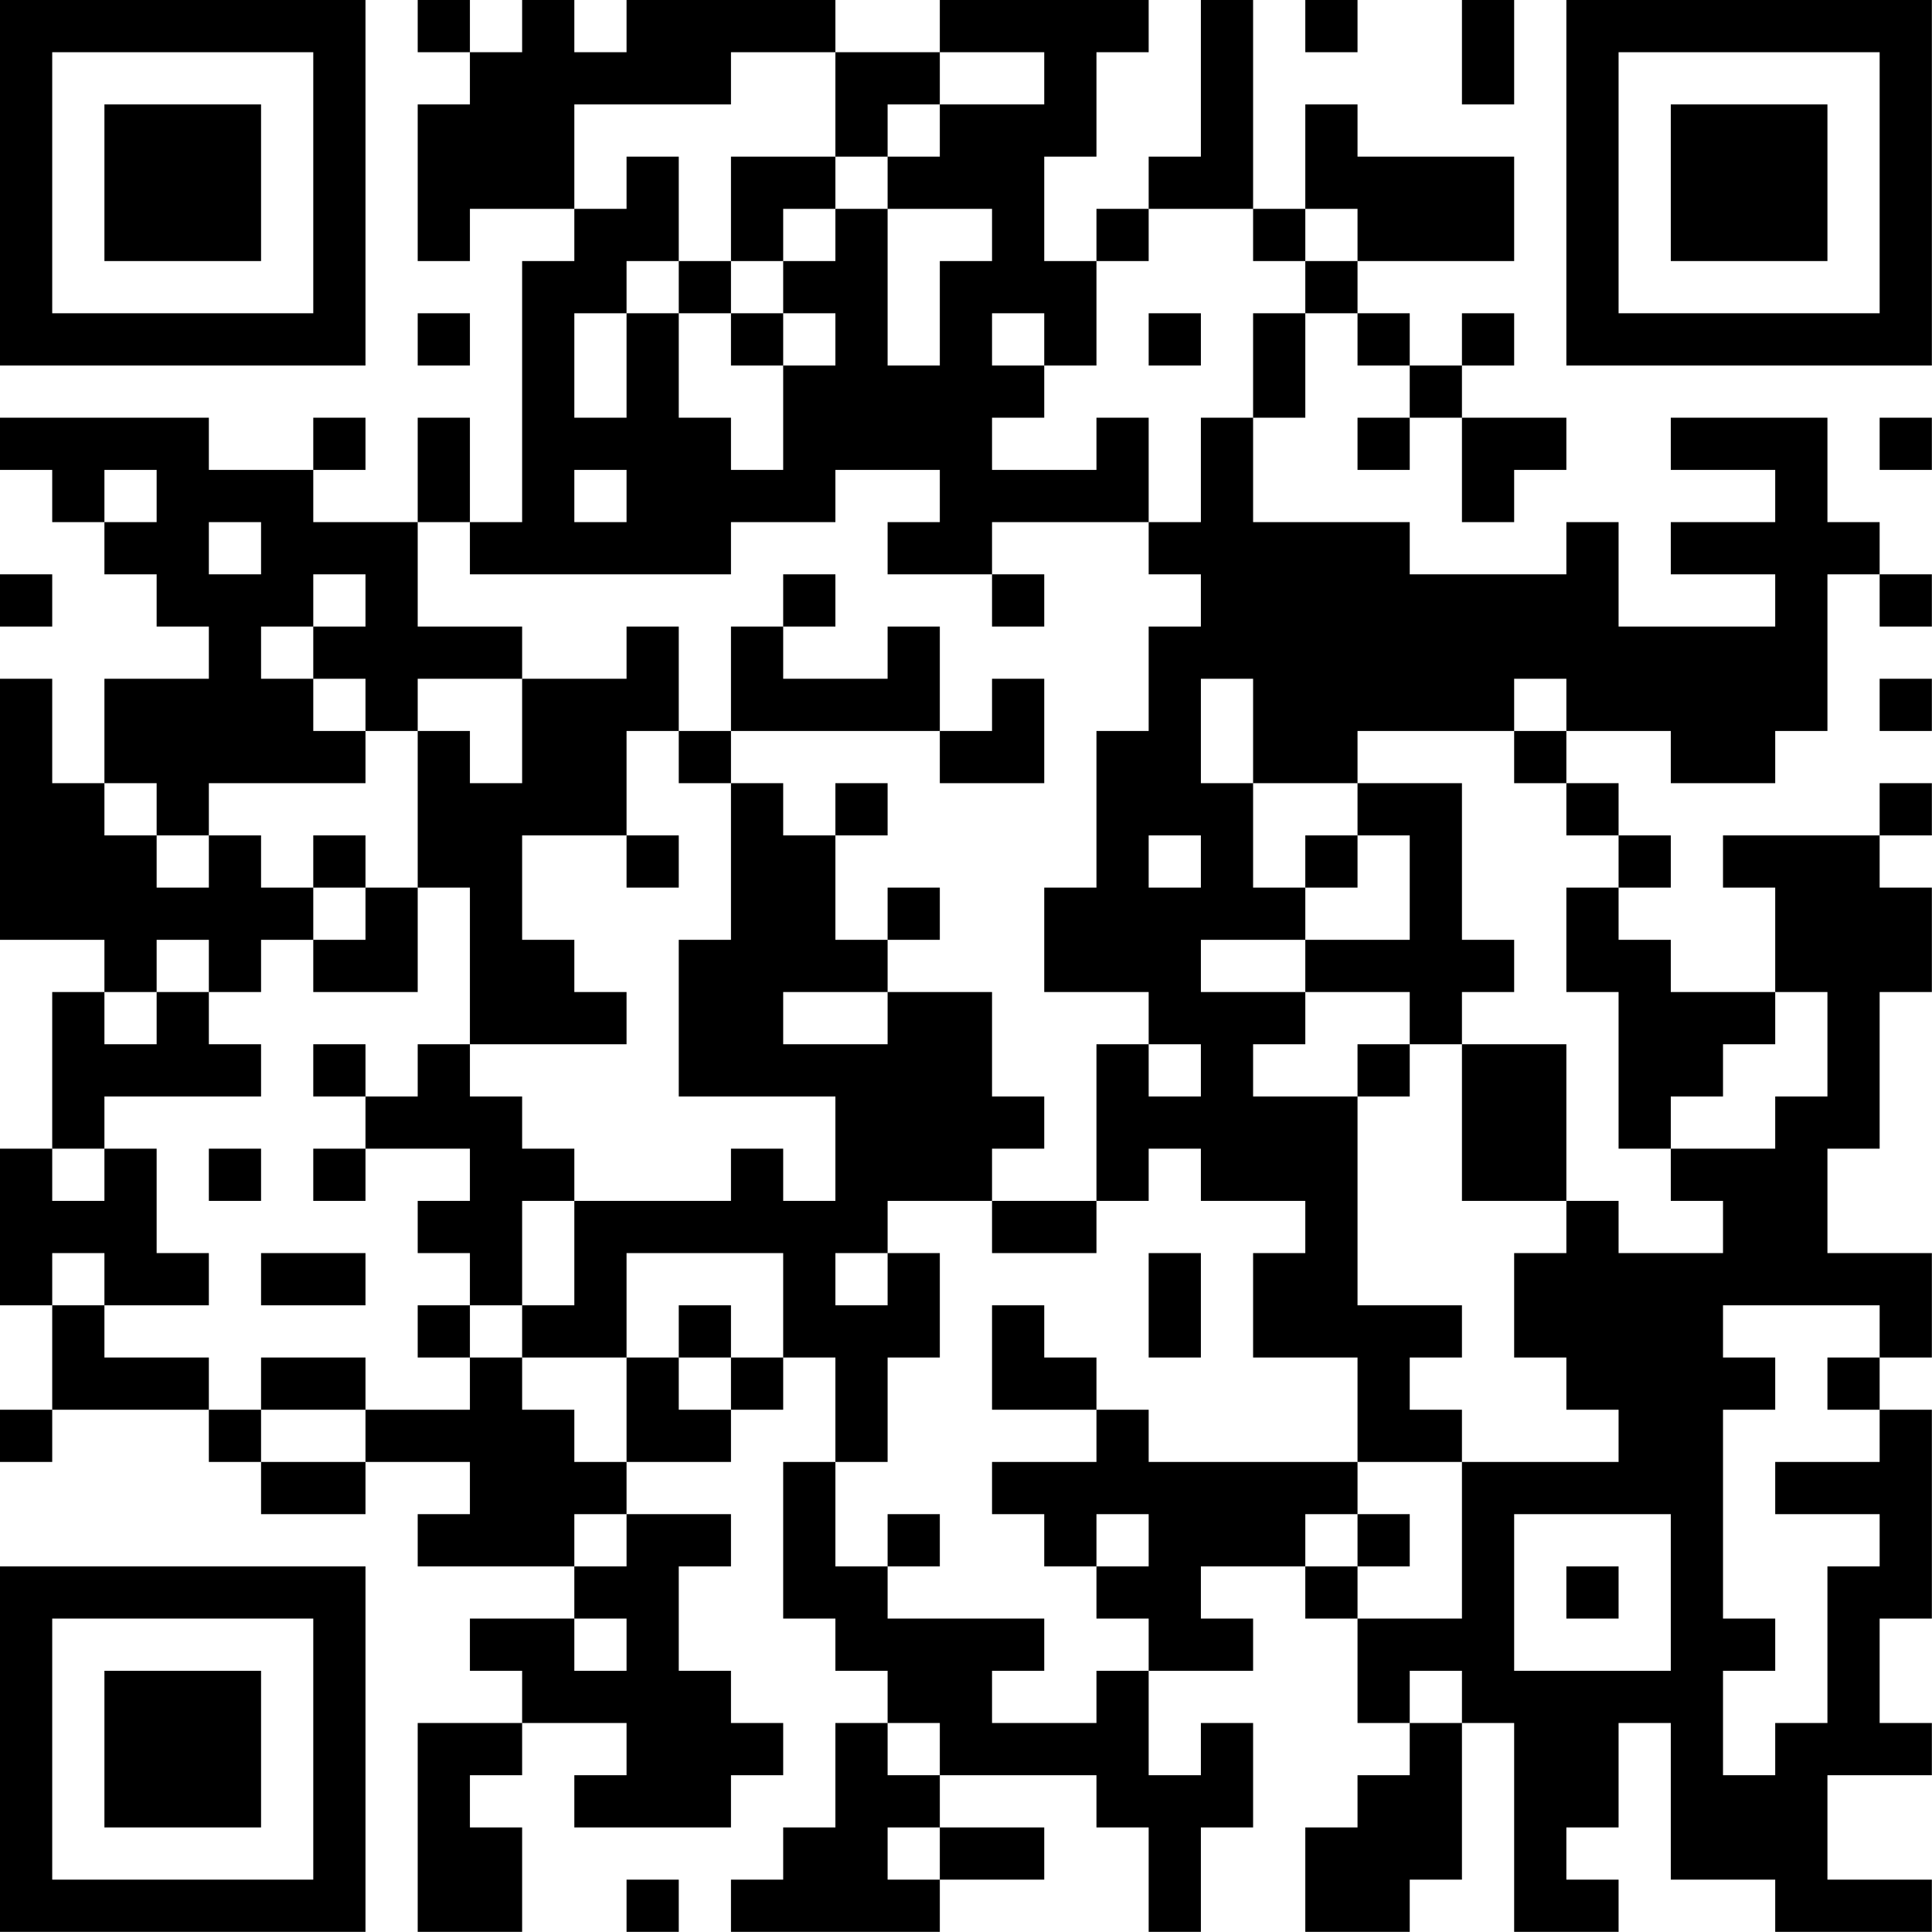 <?xml version="1.0" encoding="UTF-8"?>
<svg xmlns="http://www.w3.org/2000/svg" version="1.1" width="200" height="200" viewBox="0 0 200 200"><rect x="0" y="0" width="200" height="200" fill="#ffffff"/><g transform="scale(5.405)"><g transform="translate(0,0)"><path fill-rule="evenodd" d="M8 0L8 1L9 1L9 2L8 2L8 5L9 5L9 4L11 4L11 5L10 5L10 10L9 10L9 8L8 8L8 10L6 10L6 9L7 9L7 8L6 8L6 9L4 9L4 8L0 8L0 9L1 9L1 10L2 10L2 11L3 11L3 12L4 12L4 13L2 13L2 15L1 15L1 13L0 13L0 18L2 18L2 19L1 19L1 22L0 22L0 25L1 25L1 27L0 27L0 28L1 28L1 27L4 27L4 28L5 28L5 29L7 29L7 28L9 28L9 29L8 29L8 30L11 30L11 31L9 31L9 32L10 32L10 33L8 33L8 37L10 37L10 35L9 35L9 34L10 34L10 33L12 33L12 34L11 34L11 35L14 35L14 34L15 34L15 33L14 33L14 32L13 32L13 30L14 30L14 29L12 29L12 28L14 28L14 27L15 27L15 26L16 26L16 28L15 28L15 31L16 31L16 32L17 32L17 33L16 33L16 35L15 35L15 36L14 36L14 37L18 37L18 36L20 36L20 35L18 35L18 34L21 34L21 35L22 35L22 37L23 37L23 35L24 35L24 33L23 33L23 34L22 34L22 32L24 32L24 31L23 31L23 30L25 30L25 31L26 31L26 33L27 33L27 34L26 34L26 35L25 35L25 37L27 37L27 36L28 36L28 33L29 33L29 37L31 37L31 36L30 36L30 35L31 35L31 33L32 33L32 36L34 36L34 37L37 37L37 36L35 36L35 34L37 34L37 33L36 33L36 31L37 31L37 27L36 27L36 26L37 26L37 24L35 24L35 22L36 22L36 19L37 19L37 17L36 17L36 16L37 16L37 15L36 15L36 16L33 16L33 17L34 17L34 19L32 19L32 18L31 18L31 17L32 17L32 16L31 16L31 15L30 15L30 14L32 14L32 15L34 15L34 14L35 14L35 11L36 11L36 12L37 12L37 11L36 11L36 10L35 10L35 8L32 8L32 9L34 9L34 10L32 10L32 11L34 11L34 12L31 12L31 10L30 10L30 11L27 11L27 10L24 10L24 8L25 8L25 6L26 6L26 7L27 7L27 8L26 8L26 9L27 9L27 8L28 8L28 10L29 10L29 9L30 9L30 8L28 8L28 7L29 7L29 6L28 6L28 7L27 7L27 6L26 6L26 5L29 5L29 3L26 3L26 2L25 2L25 4L24 4L24 0L23 0L23 3L22 3L22 4L21 4L21 5L20 5L20 3L21 3L21 1L22 1L22 0L18 0L18 1L16 1L16 0L12 0L12 1L11 1L11 0L10 0L10 1L9 1L9 0ZM25 0L25 1L26 1L26 0ZM28 0L28 2L29 2L29 0ZM14 1L14 2L11 2L11 4L12 4L12 3L13 3L13 5L12 5L12 6L11 6L11 8L12 8L12 6L13 6L13 8L14 8L14 9L15 9L15 7L16 7L16 6L15 6L15 5L16 5L16 4L17 4L17 7L18 7L18 5L19 5L19 4L17 4L17 3L18 3L18 2L20 2L20 1L18 1L18 2L17 2L17 3L16 3L16 1ZM14 3L14 5L13 5L13 6L14 6L14 7L15 7L15 6L14 6L14 5L15 5L15 4L16 4L16 3ZM22 4L22 5L21 5L21 7L20 7L20 6L19 6L19 7L20 7L20 8L19 8L19 9L21 9L21 8L22 8L22 10L19 10L19 11L17 11L17 10L18 10L18 9L16 9L16 10L14 10L14 11L9 11L9 10L8 10L8 12L10 12L10 13L8 13L8 14L7 14L7 13L6 13L6 12L7 12L7 11L6 11L6 12L5 12L5 13L6 13L6 14L7 14L7 15L4 15L4 16L3 16L3 15L2 15L2 16L3 16L3 17L4 17L4 16L5 16L5 17L6 17L6 18L5 18L5 19L4 19L4 18L3 18L3 19L2 19L2 20L3 20L3 19L4 19L4 20L5 20L5 21L2 21L2 22L1 22L1 23L2 23L2 22L3 22L3 24L4 24L4 25L2 25L2 24L1 24L1 25L2 25L2 26L4 26L4 27L5 27L5 28L7 28L7 27L9 27L9 26L10 26L10 27L11 27L11 28L12 28L12 26L13 26L13 27L14 27L14 26L15 26L15 24L12 24L12 26L10 26L10 25L11 25L11 23L14 23L14 22L15 22L15 23L16 23L16 21L13 21L13 18L14 18L14 15L15 15L15 16L16 16L16 18L17 18L17 19L15 19L15 20L17 20L17 19L19 19L19 21L20 21L20 22L19 22L19 23L17 23L17 24L16 24L16 25L17 25L17 24L18 24L18 26L17 26L17 28L16 28L16 30L17 30L17 31L20 31L20 32L19 32L19 33L21 33L21 32L22 32L22 31L21 31L21 30L22 30L22 29L21 29L21 30L20 30L20 29L19 29L19 28L21 28L21 27L22 27L22 28L26 28L26 29L25 29L25 30L26 30L26 31L28 31L28 28L31 28L31 27L30 27L30 26L29 26L29 24L30 24L30 23L31 23L31 24L33 24L33 23L32 23L32 22L34 22L34 21L35 21L35 19L34 19L34 20L33 20L33 21L32 21L32 22L31 22L31 19L30 19L30 17L31 17L31 16L30 16L30 15L29 15L29 14L30 14L30 13L29 13L29 14L26 14L26 15L24 15L24 13L23 13L23 15L24 15L24 17L25 17L25 18L23 18L23 19L25 19L25 20L24 20L24 21L26 21L26 25L28 25L28 26L27 26L27 27L28 27L28 28L26 28L26 26L24 26L24 24L25 24L25 23L23 23L23 22L22 22L22 23L21 23L21 20L22 20L22 21L23 21L23 20L22 20L22 19L20 19L20 17L21 17L21 14L22 14L22 12L23 12L23 11L22 11L22 10L23 10L23 8L24 8L24 6L25 6L25 5L26 5L26 4L25 4L25 5L24 5L24 4ZM8 6L8 7L9 7L9 6ZM22 6L22 7L23 7L23 6ZM36 8L36 9L37 9L37 8ZM2 9L2 10L3 10L3 9ZM11 9L11 10L12 10L12 9ZM4 10L4 11L5 11L5 10ZM0 11L0 12L1 12L1 11ZM15 11L15 12L14 12L14 14L13 14L13 12L12 12L12 13L10 13L10 15L9 15L9 14L8 14L8 17L7 17L7 16L6 16L6 17L7 17L7 18L6 18L6 19L8 19L8 17L9 17L9 20L8 20L8 21L7 21L7 20L6 20L6 21L7 21L7 22L6 22L6 23L7 23L7 22L9 22L9 23L8 23L8 24L9 24L9 25L8 25L8 26L9 26L9 25L10 25L10 23L11 23L11 22L10 22L10 21L9 21L9 20L12 20L12 19L11 19L11 18L10 18L10 16L12 16L12 17L13 17L13 16L12 16L12 14L13 14L13 15L14 15L14 14L18 14L18 15L20 15L20 13L19 13L19 14L18 14L18 12L17 12L17 13L15 13L15 12L16 12L16 11ZM19 11L19 12L20 12L20 11ZM36 13L36 14L37 14L37 13ZM16 15L16 16L17 16L17 15ZM26 15L26 16L25 16L25 17L26 17L26 16L27 16L27 18L25 18L25 19L27 19L27 20L26 20L26 21L27 21L27 20L28 20L28 23L30 23L30 20L28 20L28 19L29 19L29 18L28 18L28 15ZM22 16L22 17L23 17L23 16ZM17 17L17 18L18 18L18 17ZM4 22L4 23L5 23L5 22ZM19 23L19 24L21 24L21 23ZM5 24L5 25L7 25L7 24ZM22 24L22 26L23 26L23 24ZM13 25L13 26L14 26L14 25ZM19 25L19 27L21 27L21 26L20 26L20 25ZM33 25L33 26L34 26L34 27L33 27L33 31L34 31L34 32L33 32L33 34L34 34L34 33L35 33L35 30L36 30L36 29L34 29L34 28L36 28L36 27L35 27L35 26L36 26L36 25ZM5 26L5 27L7 27L7 26ZM11 29L11 30L12 30L12 29ZM17 29L17 30L18 30L18 29ZM26 29L26 30L27 30L27 29ZM29 29L29 32L32 32L32 29ZM30 30L30 31L31 31L31 30ZM11 31L11 32L12 32L12 31ZM27 32L27 33L28 33L28 32ZM17 33L17 34L18 34L18 33ZM17 35L17 36L18 36L18 35ZM12 36L12 37L13 37L13 36ZM0 0L0 7L7 7L7 0ZM1 1L1 6L6 6L6 1ZM2 2L2 5L5 5L5 2ZM30 0L30 7L37 7L37 0ZM31 1L31 6L36 6L36 1ZM32 2L32 5L35 5L35 2ZM0 30L0 37L7 37L7 30ZM1 31L1 36L6 36L6 31ZM2 32L2 35L5 35L5 32Z" fill="#000000"/></g></g></svg>
